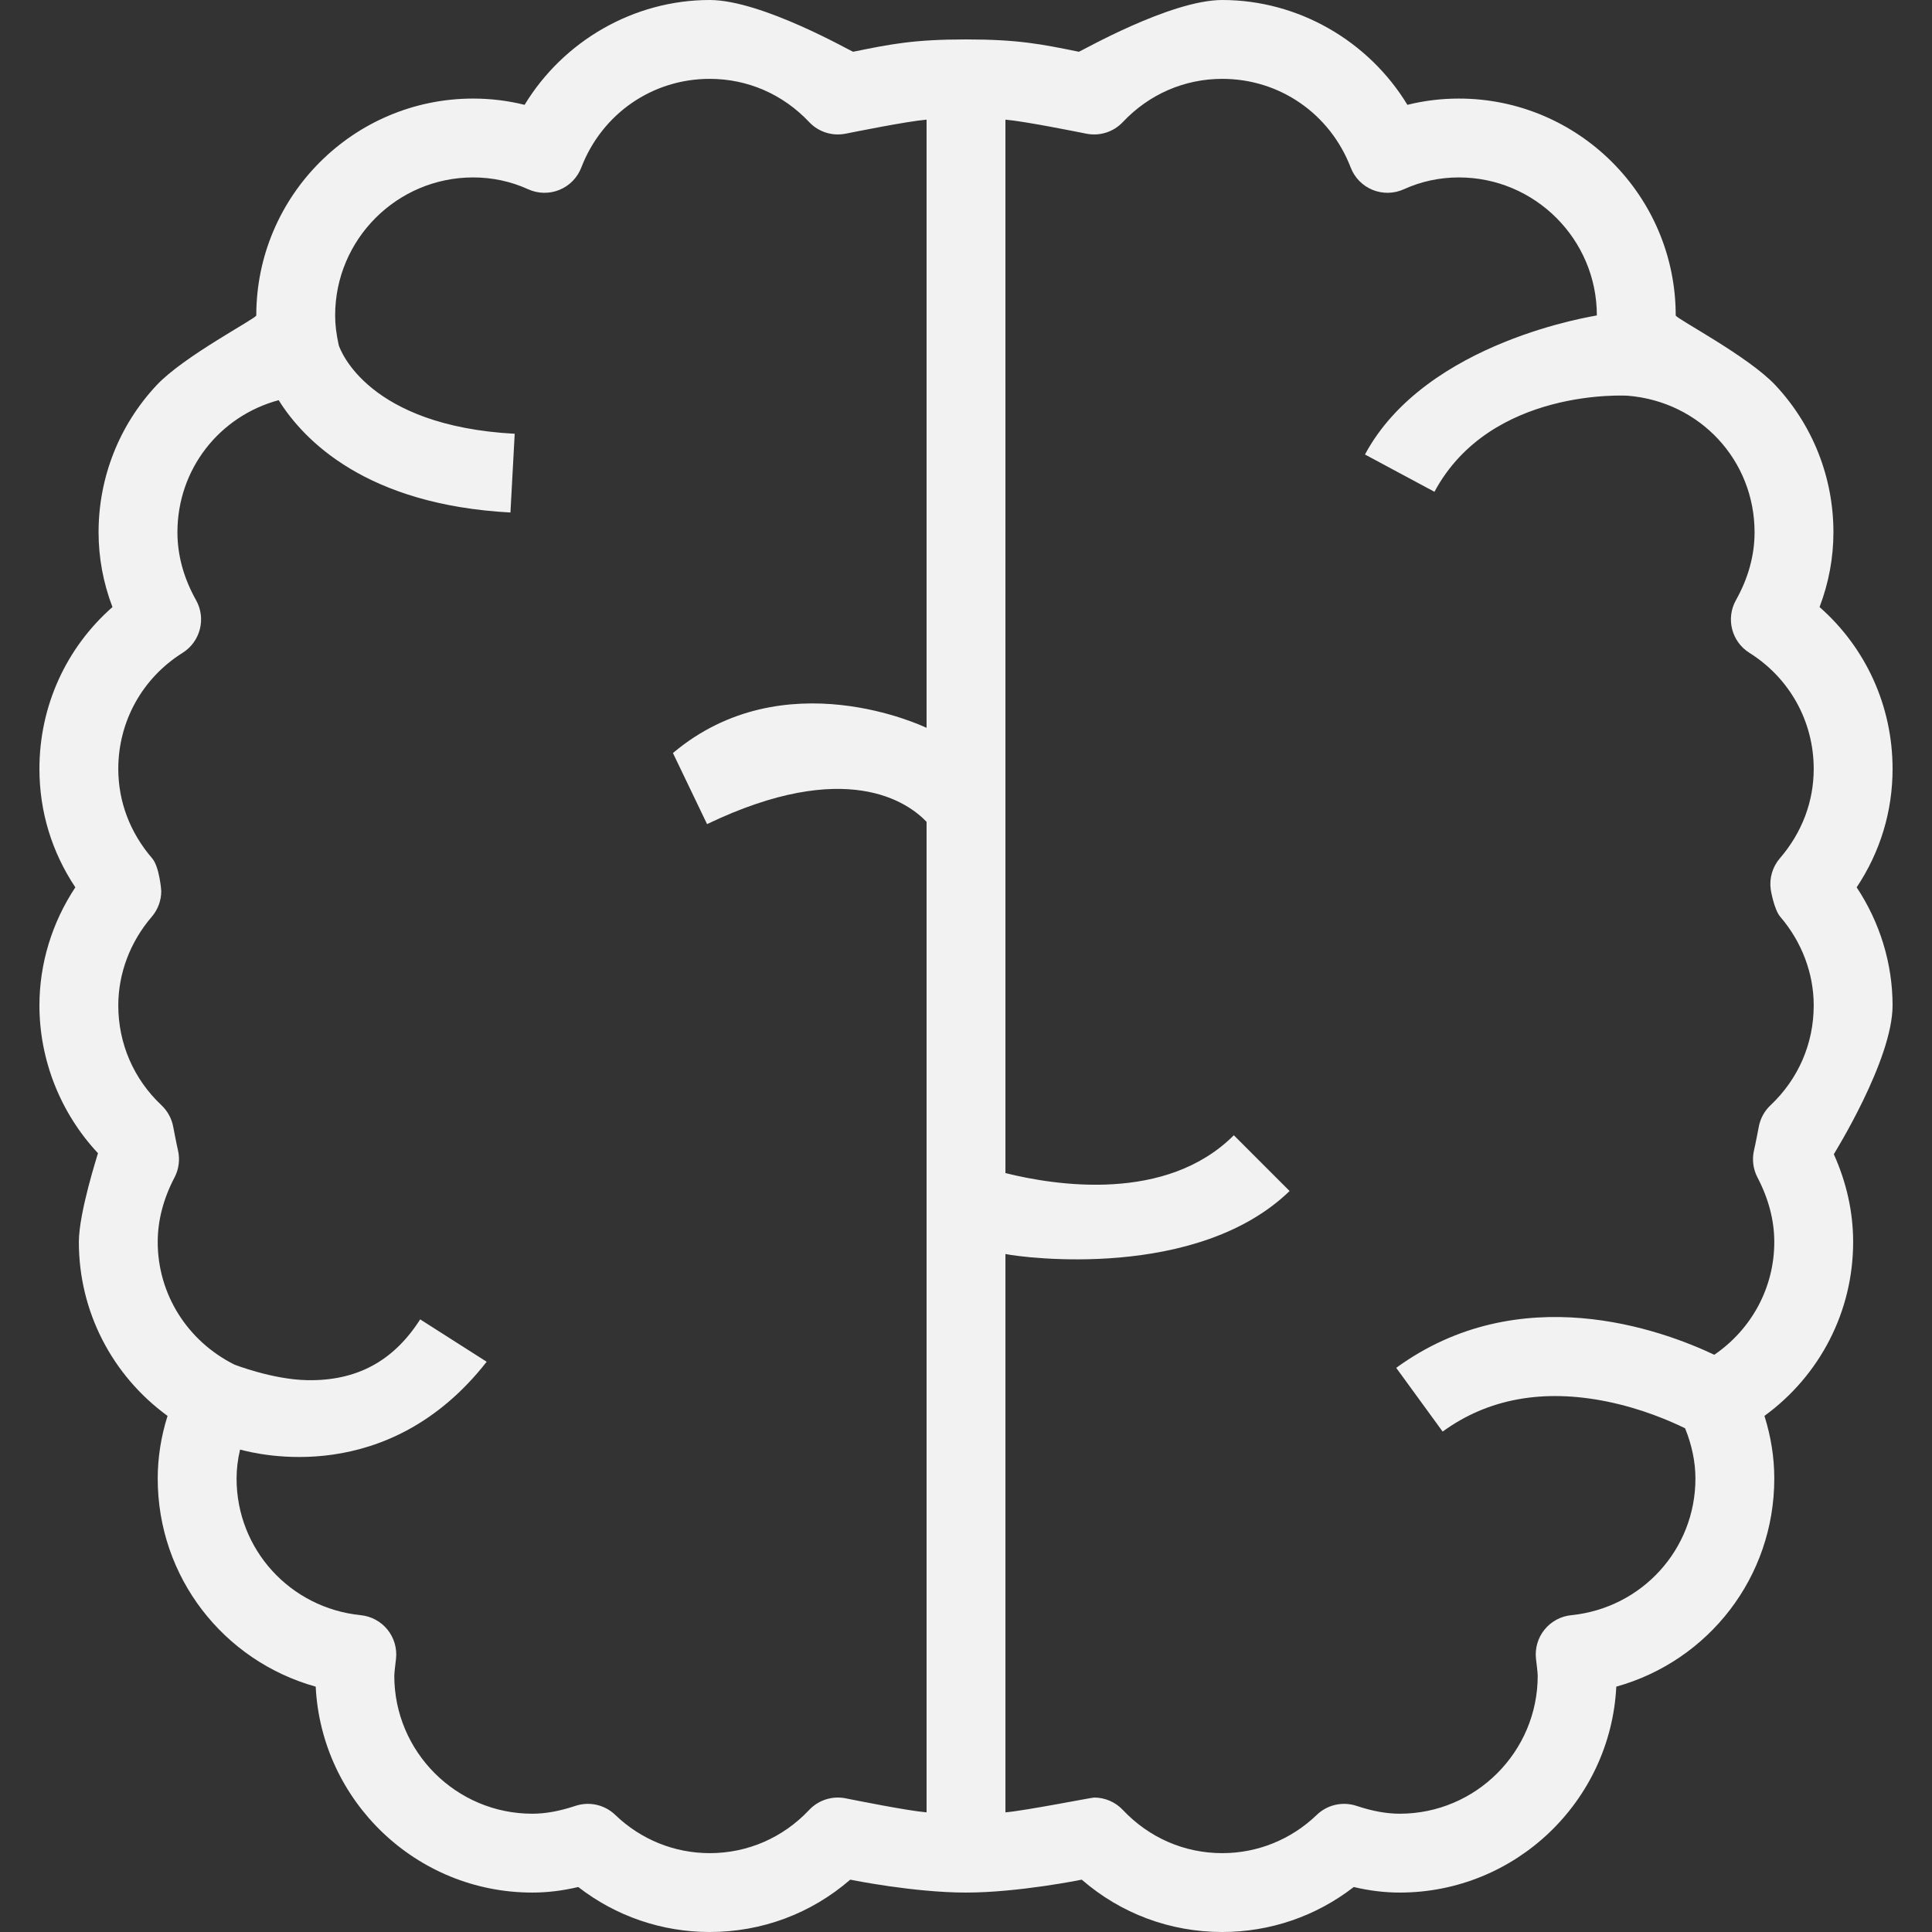 <?xml version="1.0" encoding="iso-8859-1"?>
<!-- Generator: Adobe Illustrator 19.0.0, SVG Export Plug-In . SVG Version: 6.00 Build 0)  -->
<svg xmlns="http://www.w3.org/2000/svg" xmlns:xlink="http://www.w3.org/1999/xlink" version="1.1" id="Layer_1" x="0px" y="0px" viewBox="0 0 490 490" style="enable-background:new 0 0 490 490;" xml:space="preserve" width="512px" height="512px">
<rect x="0" y="0" width="490" height="490" fill="#333333" stroke="none"/>
<g>
	<g>
		<path d="M470.893,225.048C476.872,216.075,480,205.813,480,195c0-15.937-6.792-30.732-18.518-41.033    C463.82,147.805,465,141.454,465,135c0-13.895-5.213-27.129-14.68-37.264C443.38,90.307,425,80.764,425,80    c0-30.327-24.673-55-55-55c-4.453,0-8.816,0.532-13.051,1.588C347.103,10.376,329.258,0,310,0    c-13.257,0-36.128,13.175-36.367,13.127C264.029,11.177,258.232,10,245,10s-19.029,1.177-28.633,3.127    C216.128,13.175,193.257,0,180,0c-19.258,0-37.103,10.376-46.949,26.588C128.816,25.532,124.453,25,120,25    c-30.327,0-55,24.673-55,55c0,0.764-18.38,10.307-25.32,17.736C30.213,107.871,25,121.105,25,135    c0,6.454,1.18,12.805,3.518,18.967C16.792,164.268,10,179.063,10,195c0,10.813,3.128,21.075,9.107,30.048    C13.197,233.972,10,244.386,10,255c0,13.887,5.375,27.363,14.851,37.479C24.868,292.564,20,307.451,20,315    c0,17.645,8.432,33.849,22.495,44.106C40.836,364.368,40,369.686,40,375c0,24.997,16.671,46.242,40.069,52.774    C81.518,456.818,105.602,480,135,480c3.797,0,7.648-0.464,11.657-1.411C156.194,485.984,167.833,490,180,490    c13.257,0,25.717-4.676,35.642-13.274C215.887,476.776,231.768,480,245,480s29.113-3.224,29.358-3.274    C284.283,485.324,296.743,490,310,490c12.167,0,23.806-4.016,33.343-11.411c4.009,0.947,7.86,1.411,11.657,1.411    c29.398,0,53.482-23.182,54.931-52.226C433.329,421.242,450,399.997,450,375c0-5.314-0.836-10.632-2.495-15.894    C461.568,348.849,470,332.645,470,315c0-7.549-1.647-15.022-4.901-22.267C465.116,292.648,480,268.887,480,255    C480,244.386,476.803,233.972,470.893,225.048z M235,184.596c-0.581-0.258-36.125-17.346-64.327,6.389l8.654,18.03    c35.342-16.963,51.059-5.435,55.673-0.574v251.213c-4.924-0.408-18.392-3.14-20.58-3.568c-3.371-0.658-6.842,0.456-9.197,2.955    C198.562,466.108,189.604,470,180,470c-8.952,0-17.463-3.447-23.965-9.705c-2.679-2.58-6.569-3.458-10.097-2.282    C141.927,459.35,138.349,460,135,460c-19.299,0-35-15.701-35-35c0-0.779,0.381-3.78,0.438-4.294    c0.295-2.653-0.482-5.313-2.16-7.39c-1.678-2.077-4.115-3.396-6.771-3.665C73.545,407.831,60,392.934,60,375    c0-2.428,0.303-4.885,0.886-7.355c4.348,1.146,37.53,9.688,62.546-22.27l-16.864-10.751c-6.772,10.623-16.16,15.669-28.711,15.417    c-8.723-0.173-18.362-3.924-18.46-3.973C47.432,340.045,40,328.141,40,315c0-5.461,1.433-10.966,4.258-16.36    c1.12-2.138,1.429-4.608,0.87-6.956c-0.377-1.585-1.205-5.955-1.205-5.955c-0.394-2.069-1.431-3.961-2.964-5.406    C33.892,273.662,30,264.669,30,255c0-8.128,3.014-16.114,8.486-22.484c1.558-1.813,2.414-4.125,2.414-6.516    c0-0.131-0.438-6.135-2.321-8.323C32.967,211.156,30,203.314,30,195c0-12.022,6.098-23.023,16.312-29.427    c4.518-2.833,6.019-8.712,3.411-13.363C46.589,146.62,45,140.83,45,135c0-16.027,10.665-29.464,25.676-33.51    c6.441,10.305,22.29,26.522,58.785,28.495l1.079-19.971C93.265,108,86.322,88.791,85.923,87.581C85.303,84.811,85,82.38,85,80    c0-19.299,15.701-35,35-35c4.88,0,9.578,1.011,13.962,3.003c2.509,1.141,5.376,1.195,7.926,0.151s4.556-3.093,5.545-5.665    C152.688,28.828,165.471,20,180,20c9.604,0,18.562,3.892,25.223,10.959c2.355,2.5,5.829,3.613,9.197,2.955    c2.188-0.428,15.656-3.16,20.58-3.568V184.596z M85.929,87.61l0.034,0.119l-0.009,0.002C85.945,87.69,85.938,87.651,85.929,87.61z     M449.1,225.607c0.003,0.131,0.857,5.095,2.415,6.908C456.986,238.886,460,246.872,460,255c0,9.669-3.892,18.662-10.959,25.323    c-1.533,1.445-2.57,3.337-2.964,5.406c0,0-0.827,4.369-1.205,5.955c-0.559,2.348-0.25,4.818,0.87,6.956    C448.567,304.034,450,309.539,450,315c0,11.533-5.728,22.112-15.217,28.6c-13.506-6.397-49.365-19.484-80.67,3.317l11.775,16.166    c11.47-8.355,25.504-10.917,41.712-7.613c8.856,1.805,16.087,4.961,19.782,6.78c1.729,4.282,2.618,8.559,2.618,12.75    c0,17.934-13.545,32.831-31.508,34.651c-2.655,0.27-5.093,1.589-6.771,3.665c-1.678,2.076-2.455,4.737-2.16,7.39    C389.619,421.22,390,424.221,390,425c0,19.299-15.701,35-35,35c-3.349,0-6.927-0.65-10.938-1.987    c-3.53-1.176-7.418-0.297-10.097,2.282C327.463,466.553,318.952,470,310,470c-9.604,0-18.562-3.892-25.223-10.959    c-1.908-2.025-4.55-3.141-7.276-3.141c-0.639,0-17.577,3.346-22.5,3.754V318.045c4.712,0.979,48.625,6.705,72.071-15.974    l-14.143-14.143c-17.158,17.16-45.257,12.756-57.929,9.591V30.346c4.924,0.409,18.392,3.14,20.58,3.568    c3.37,0.658,6.842-0.457,9.197-2.955C291.438,23.892,300.396,20,310,20c14.529,0,27.312,8.828,32.566,22.49    c0.989,2.572,2.996,4.621,5.545,5.665c2.55,1.043,5.417,0.989,7.926-0.151C360.422,46.011,365.12,45,370,45    c19.299,0,35,15.701,35,35c0,0.086-43.294,6.353-58.812,35.272l17.623,9.456c14.22-26.501,48.865-24.379,49.069-24.362    C431.191,101.873,445,116.762,445,135c0,5.83-1.589,11.62-4.723,17.21c-2.608,4.651-1.107,10.53,3.411,13.363    C453.902,171.977,460,182.978,460,195c0,8.314-2.967,16.156-8.579,22.677C449.538,219.865,448.694,222.757,449.1,225.607z" fill="#f2f2f2"/>
	</g>
</g>
<g>
</g>
<g>
</g>
<g>
</g>
<g>
</g>
<g>
</g>
<g>
</g>
<g>
</g>
<g>
</g>
<g>
</g>
<g>
</g>
<g>
</g>
<g>
</g>
<g>
</g>
<g>
</g>
<g>
</g>
</svg>
